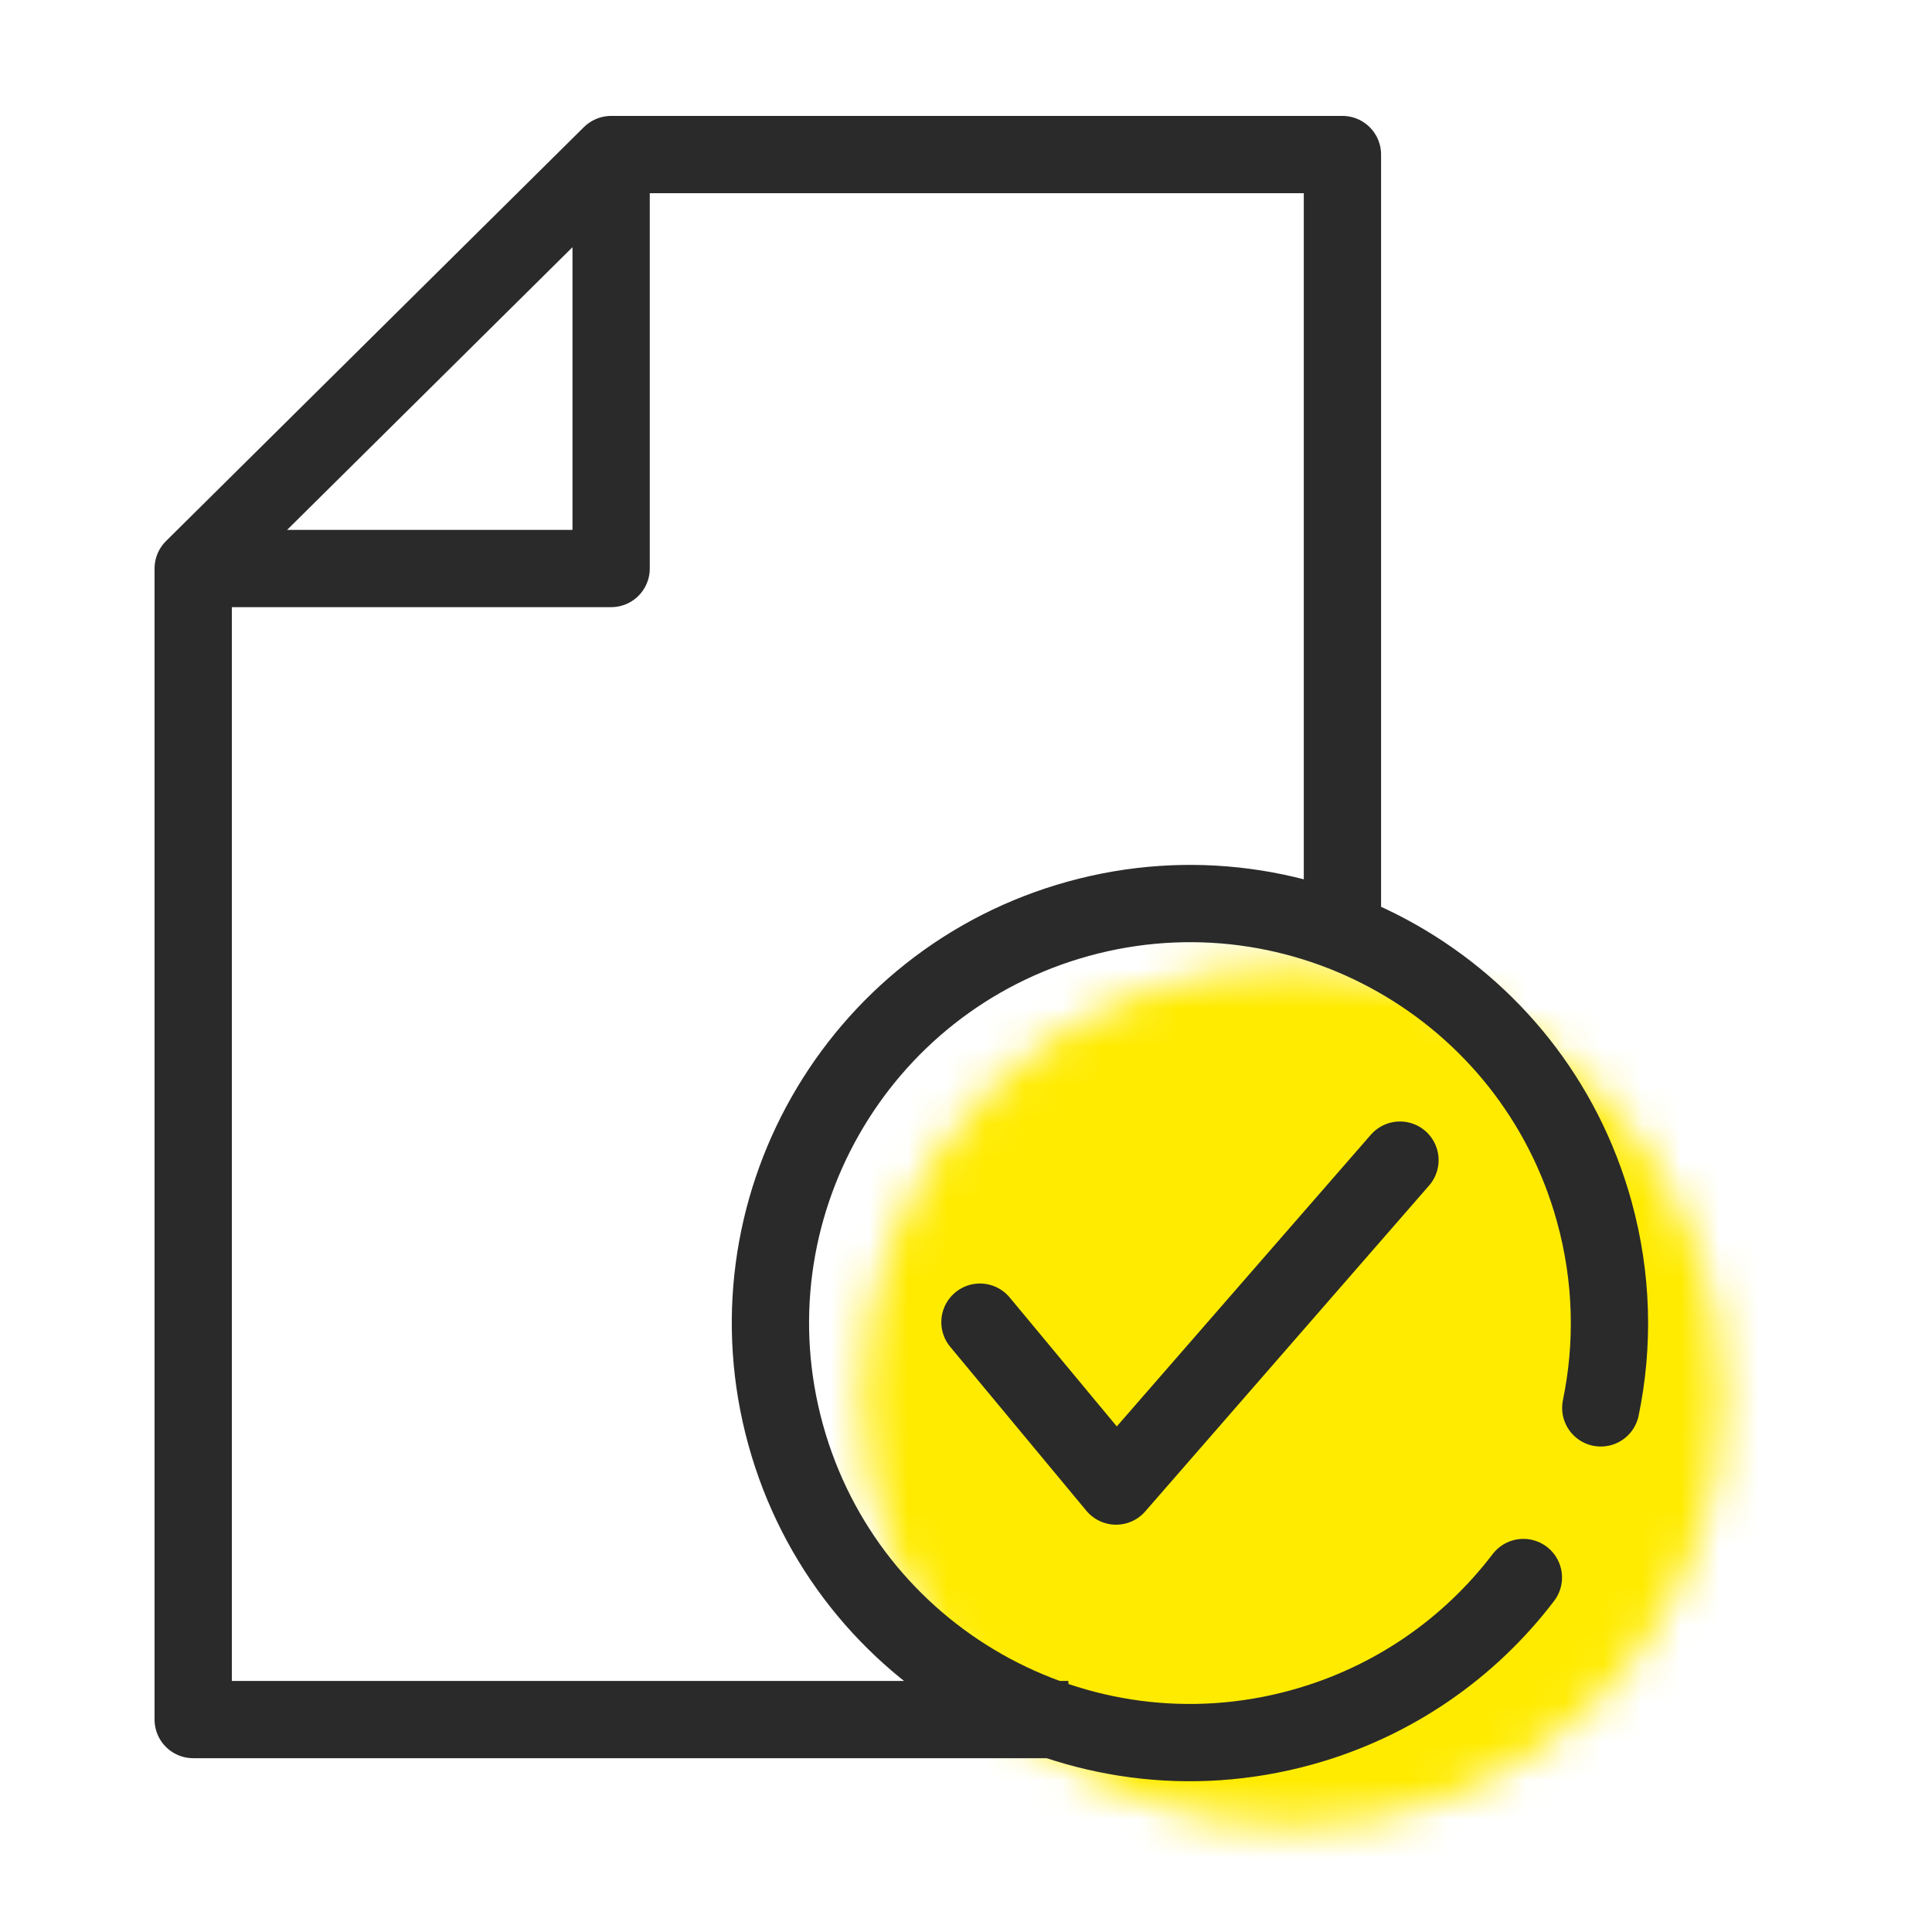 <svg xmlns="http://www.w3.org/2000/svg" xmlns:xlink="http://www.w3.org/1999/xlink" width="50" height="50" viewBox="0 0 50 50">
    <defs>
        <path id="ibznc7uiza" d="M.314 11.549c0 6.155 4.99 11.144 11.144 11.144 6.155 0 11.145-4.989 11.145-11.144S17.613.404 11.458.404C5.304.404.314 5.394.314 11.549z"/>
    </defs>
    <g fill="none" fill-rule="evenodd">
        <g>
            <g>
                <path d="M0 0H50V50H0z" transform="translate(-30, -144) translate(30, 144)"/>
                <g>
                    <g transform="translate(-30, -144) translate(30, 144) translate(5, 3) translate(17, 21.578)">
                        <mask id="4d3zar8tib" fill="#fff">
                            <use xlink:href="#ibznc7uiza"/>
                        </mask>
                        <path fill="#FFEB00" d="M-4.993 27.999L27.909 27.999 27.909 -4.903 -4.993 -4.903z" mask="url(#4d3zar8tib)"/>
                    </g>
                    <path stroke="#2A2A2A" stroke-linecap="round" stroke-linejoin="round" stroke-width="2" d="M20.361 31.217L23.884 35.459 31.231 27.024" transform="translate(-30, -144) translate(30, 144) translate(5, 3)"/>
                    <g stroke="#2A2A2A" stroke-linejoin="round" stroke-width="2">
                        <path d="M29.742 20.616L29.742.422 10.816.422 10.816 11.135 0 11.135 0 40.924 22.65 40.924M.001 11.134L10.816.421" transform="translate(-30, -144) translate(30, 144) translate(5, 3) translate(0, 0.578)"/>
                        <path stroke-linecap="round" d="M34.425 37.248c-1.389 1.823-3.364 3.223-5.743 3.879-5.779 1.594-11.756-1.8-13.35-7.577-1.594-5.78 1.799-11.756 7.577-13.351 5.779-1.594 11.756 1.799 13.35 7.577.474 1.717.507 3.45.169 5.082" transform="translate(-30, -144) translate(30, 144) translate(5, 3) translate(0, 0.578)"/>
                    </g>
                </g>
            </g>
        </g>
    </g>
</svg>
